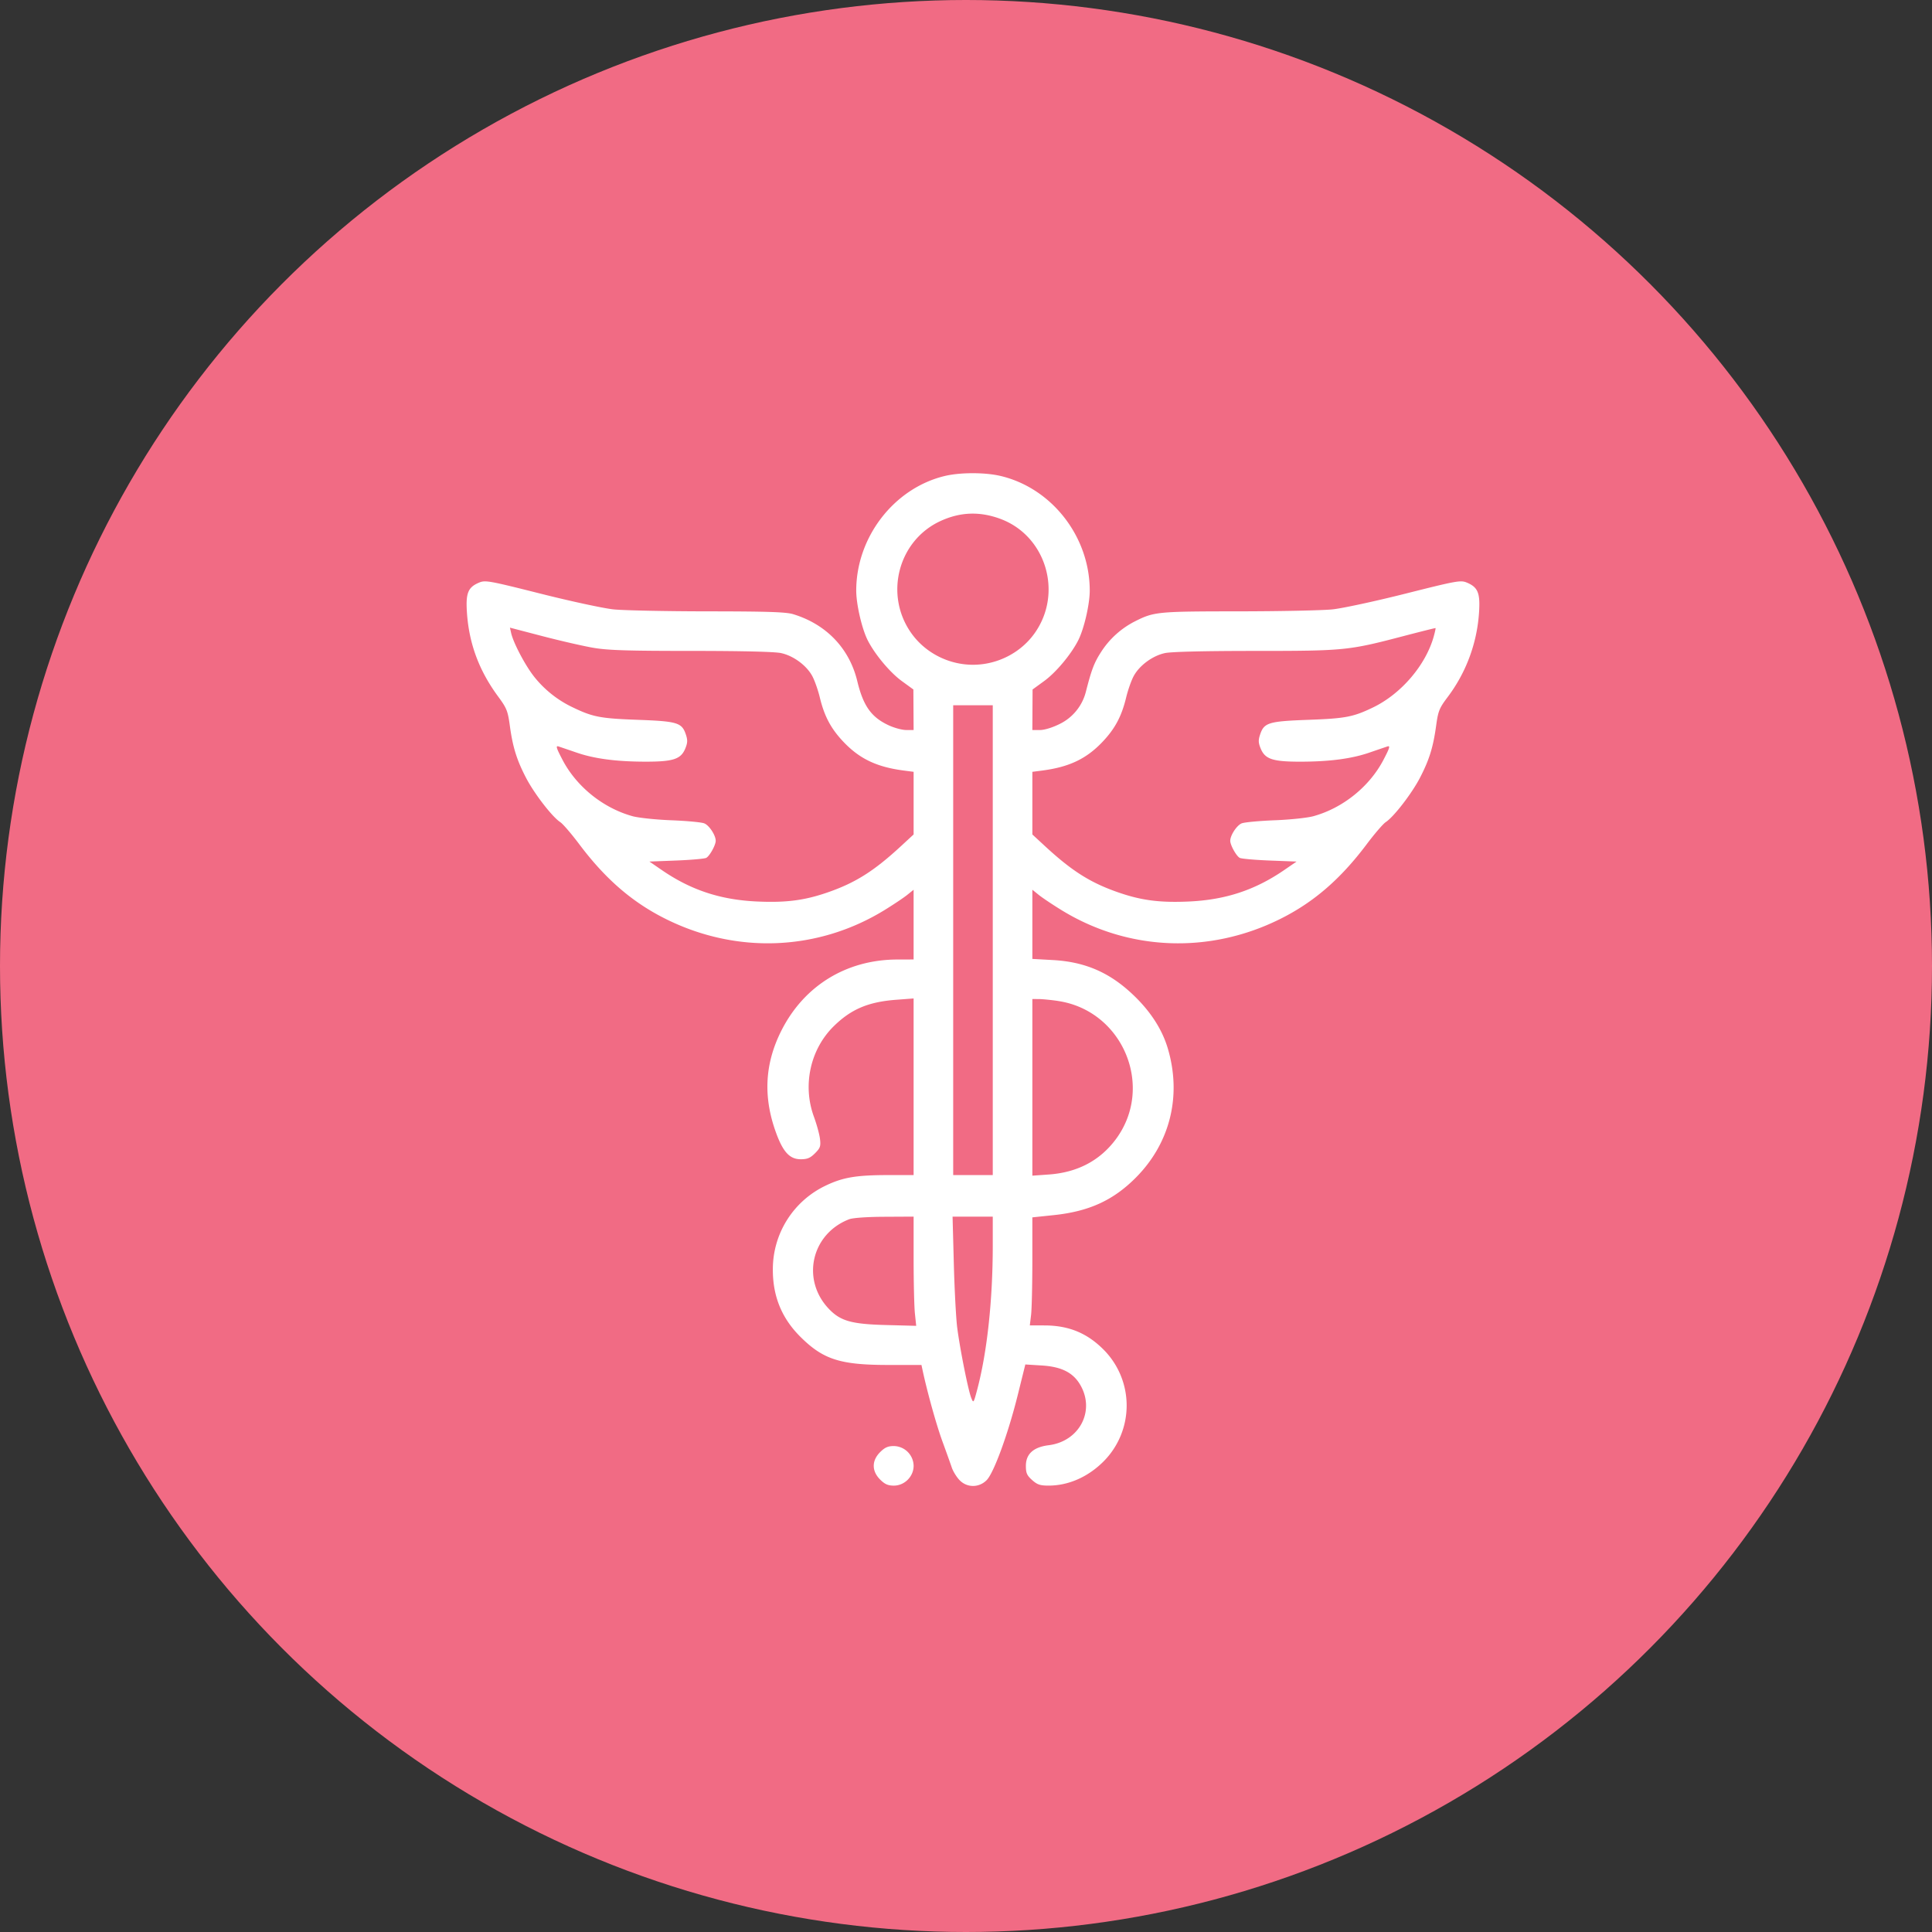 <svg width="124" height="124" viewBox="0 0 124 124" fill="none" xmlns="http://www.w3.org/2000/svg"><rect x="0" y="0" width="124" height="124" fill="#333333" stroke="none"/><circle cx="62" cy="62" r="62" fill="#F16B84"/><path fill-rule="evenodd" clip-rule="evenodd" d="M60.625 30.553c-3.25.786-5.67 3.926-5.67 7.355 0 .881.366 2.46.741 3.196.462.904 1.427 2.057 2.18 2.605l.747.544.007 1.3.008 1.302-.477-.001c-.262 0-.768-.137-1.124-.303-1.117-.52-1.63-1.241-2.015-2.835-.507-2.104-1.991-3.652-4.12-4.298-.455-.138-1.661-.178-5.474-.18-2.69-.003-5.415-.06-6.056-.127-.641-.068-2.748-.522-4.681-1.01-3.294-.83-3.543-.875-3.937-.71-.72.3-.871.676-.783 1.948.136 1.98.781 3.71 1.997 5.36.552.748.624.927.753 1.867.19 1.391.44 2.194 1.037 3.347.526 1.016 1.68 2.512 2.199 2.852.17.11.723.754 1.23 1.43 1.679 2.234 3.41 3.727 5.56 4.794 4.555 2.262 9.76 2.045 14.033-.584.568-.35 1.218-.784 1.445-.967l.413-.332v4.475l-1.048.003c-3.287.007-6.024 1.703-7.473 4.631-1.046 2.114-1.14 4.246-.288 6.542.444 1.2.87 1.646 1.566 1.646.42 0 .61-.079.914-.383.337-.337.376-.45.32-.92-.035-.296-.211-.937-.39-1.426-.742-2.02-.234-4.333 1.279-5.815 1.116-1.093 2.212-1.556 4.008-1.692l1.112-.084v11.336h-1.62c-2.063.002-2.909.144-4.025.677a5.939 5.939 0 00-3.39 5.365c-.009 1.73.568 3.144 1.77 4.34 1.463 1.456 2.555 1.805 5.638 1.805h2.13l.075.35c.31 1.438.89 3.516 1.273 4.561.251.686.52 1.439.599 1.673.078.235.296.592.484.794.477.51 1.253.517 1.752.017.462-.464 1.379-2.975 2-5.475l.484-1.952 1.058.066c1.315.082 2.07.485 2.527 1.351.873 1.653-.163 3.526-2.084 3.766-.98.122-1.466.561-1.466 1.324 0 .462.067.614.4.912.332.296.515.357 1.066.356 1.285-.003 2.545-.564 3.548-1.58a5.085 5.085 0 000-7.12c-1.073-1.088-2.258-1.578-3.822-1.58l-.939-.002.08-.666c.045-.367.081-1.927.082-3.468v-2.8l1.373-.144c2.264-.237 3.82-.948 5.272-2.409 2.2-2.214 2.95-5.246 2.05-8.286-.346-1.17-1.046-2.282-2.077-3.3-1.559-1.539-3.17-2.26-5.315-2.377l-1.302-.072v-4.44l.413.333c.227.183.877.618 1.444.967 4.273 2.63 9.478 2.846 14.034.584 2.15-1.067 3.88-2.56 5.559-4.794.507-.676 1.061-1.32 1.23-1.43.52-.34 1.673-1.836 2.2-2.852.597-1.153.846-1.956 1.036-3.344.128-.93.202-1.117.719-1.804a10.116 10.116 0 002.032-5.426c.087-1.272-.063-1.648-.783-1.948-.395-.165-.643-.12-3.937.71-1.934.488-4.04.942-4.681 1.01-.642.067-3.367.124-6.056.126-5.185.004-5.398.025-6.62.64a5.583 5.583 0 00-2.166 1.949c-.455.703-.618 1.128-.986 2.561a3.169 3.169 0 01-1.688 2.081c-.46.23-.973.387-1.262.387h-.488l.007-1.301.007-1.301.747-.544c.754-.548 1.719-1.701 2.18-2.605.376-.736.742-2.315.742-3.196 0-3.46-2.43-6.584-5.729-7.361-1.002-.236-2.599-.234-3.588.006zm3.574 2.746c2.944 1.085 4.045 4.775 2.195 7.358-.895 1.25-2.387 2.009-3.946 2.009-1.558 0-3.05-.76-3.945-2.01-1.77-2.469-.863-5.97 1.87-7.22 1.264-.578 2.507-.623 3.826-.137zM38.08 41.577c.933.16 2.2.2 6.284.2 3.219 0 5.356.051 5.763.139.782.168 1.612.771 1.993 1.45.154.275.377.9.496 1.391.294 1.222.72 2.018 1.532 2.87 1.038 1.087 2.143 1.608 3.886 1.832l.604.078v4.02l-.79.73c-1.74 1.61-2.923 2.36-4.697 2.979-1.5.523-2.686.678-4.548.595-2.348-.105-4.243-.727-6.112-2.008l-.81-.556 1.714-.066c.944-.037 1.81-.113 1.928-.169.214-.103.613-.816.613-1.098 0-.357-.425-1.002-.74-1.12-.187-.072-1.14-.16-2.118-.197-.978-.038-2.092-.155-2.476-.26-1.888-.521-3.598-1.896-4.497-3.615-.407-.778-.45-.926-.252-.861.131.043.656.221 1.167.397 1.147.394 2.564.578 4.44.578 1.746 0 2.238-.162 2.518-.831.154-.369.163-.547.047-.898-.256-.777-.536-.863-3.1-.957-2.39-.087-2.877-.18-4.153-.795a6.976 6.976 0 01-2.468-1.946c-.58-.722-1.358-2.195-1.501-2.84l-.074-.335 2.091.546c1.15.3 2.617.636 3.26.747zm53.946-.745c-.51 1.847-2.091 3.7-3.902 4.573-1.275.614-1.763.708-4.152.795-2.565.094-2.844.18-3.1.957-.117.351-.108.529.047.898.28.669.772.831 2.518.831 1.875 0 3.292-.184 4.44-.578.51-.176 1.035-.354 1.167-.398.198-.064.155.084-.252.862-.9 1.72-2.61 3.094-4.498 3.614-.383.106-1.497.223-2.475.26-.978.038-1.932.126-2.119.197-.314.12-.74.764-.74 1.121 0 .282.4.995.614 1.098.117.056.984.132 1.927.169l1.715.066-.81.556c-1.87 1.28-3.764 1.903-6.113 2.008-1.862.083-3.048-.072-4.547-.595-1.774-.618-2.957-1.368-4.697-2.979l-.79-.73v-4.02l.603-.078c1.744-.224 2.849-.745 3.886-1.832.813-.852 1.238-1.648 1.533-2.87.118-.49.341-1.116.495-1.39.381-.68 1.211-1.283 1.994-1.451.407-.087 2.544-.139 5.762-.139 5.75 0 6.02-.027 9.506-.941 1.138-.298 2.082-.534 2.097-.524.016.01-.033.245-.11.52zm-28.308 19.51V75.42h-2.54V45.265h2.54v15.077zm4.167 3.9c4.192.605 6.246 5.532 3.712 8.903-1.02 1.356-2.46 2.109-4.285 2.237l-1.053.075V64.12l.413.002c.227.001.773.055 1.213.118zm-9.247 16.554c0 1.49.037 3.068.083 3.505l.083.794-1.957-.052c-2.195-.058-2.904-.259-3.643-1.031-1.797-1.878-1.133-4.822 1.3-5.759.228-.088 1.155-.153 2.26-.158l1.874-.01v2.71zm5.08-.838c-.003 3.513-.363 6.837-1 9.235-.23.868-.24.88-.382.526-.195-.485-.732-3.181-.902-4.525-.075-.593-.172-2.436-.216-4.094l-.08-3.015h2.58v1.873zm-7.23 13.244c-.545.545-.545 1.213 0 1.758.301.3.503.39.88.39.686 0 1.27-.582 1.27-1.27a1.29 1.29 0 00-1.27-1.269c-.377 0-.579.09-.88.391z" fill="#fff"/></svg>